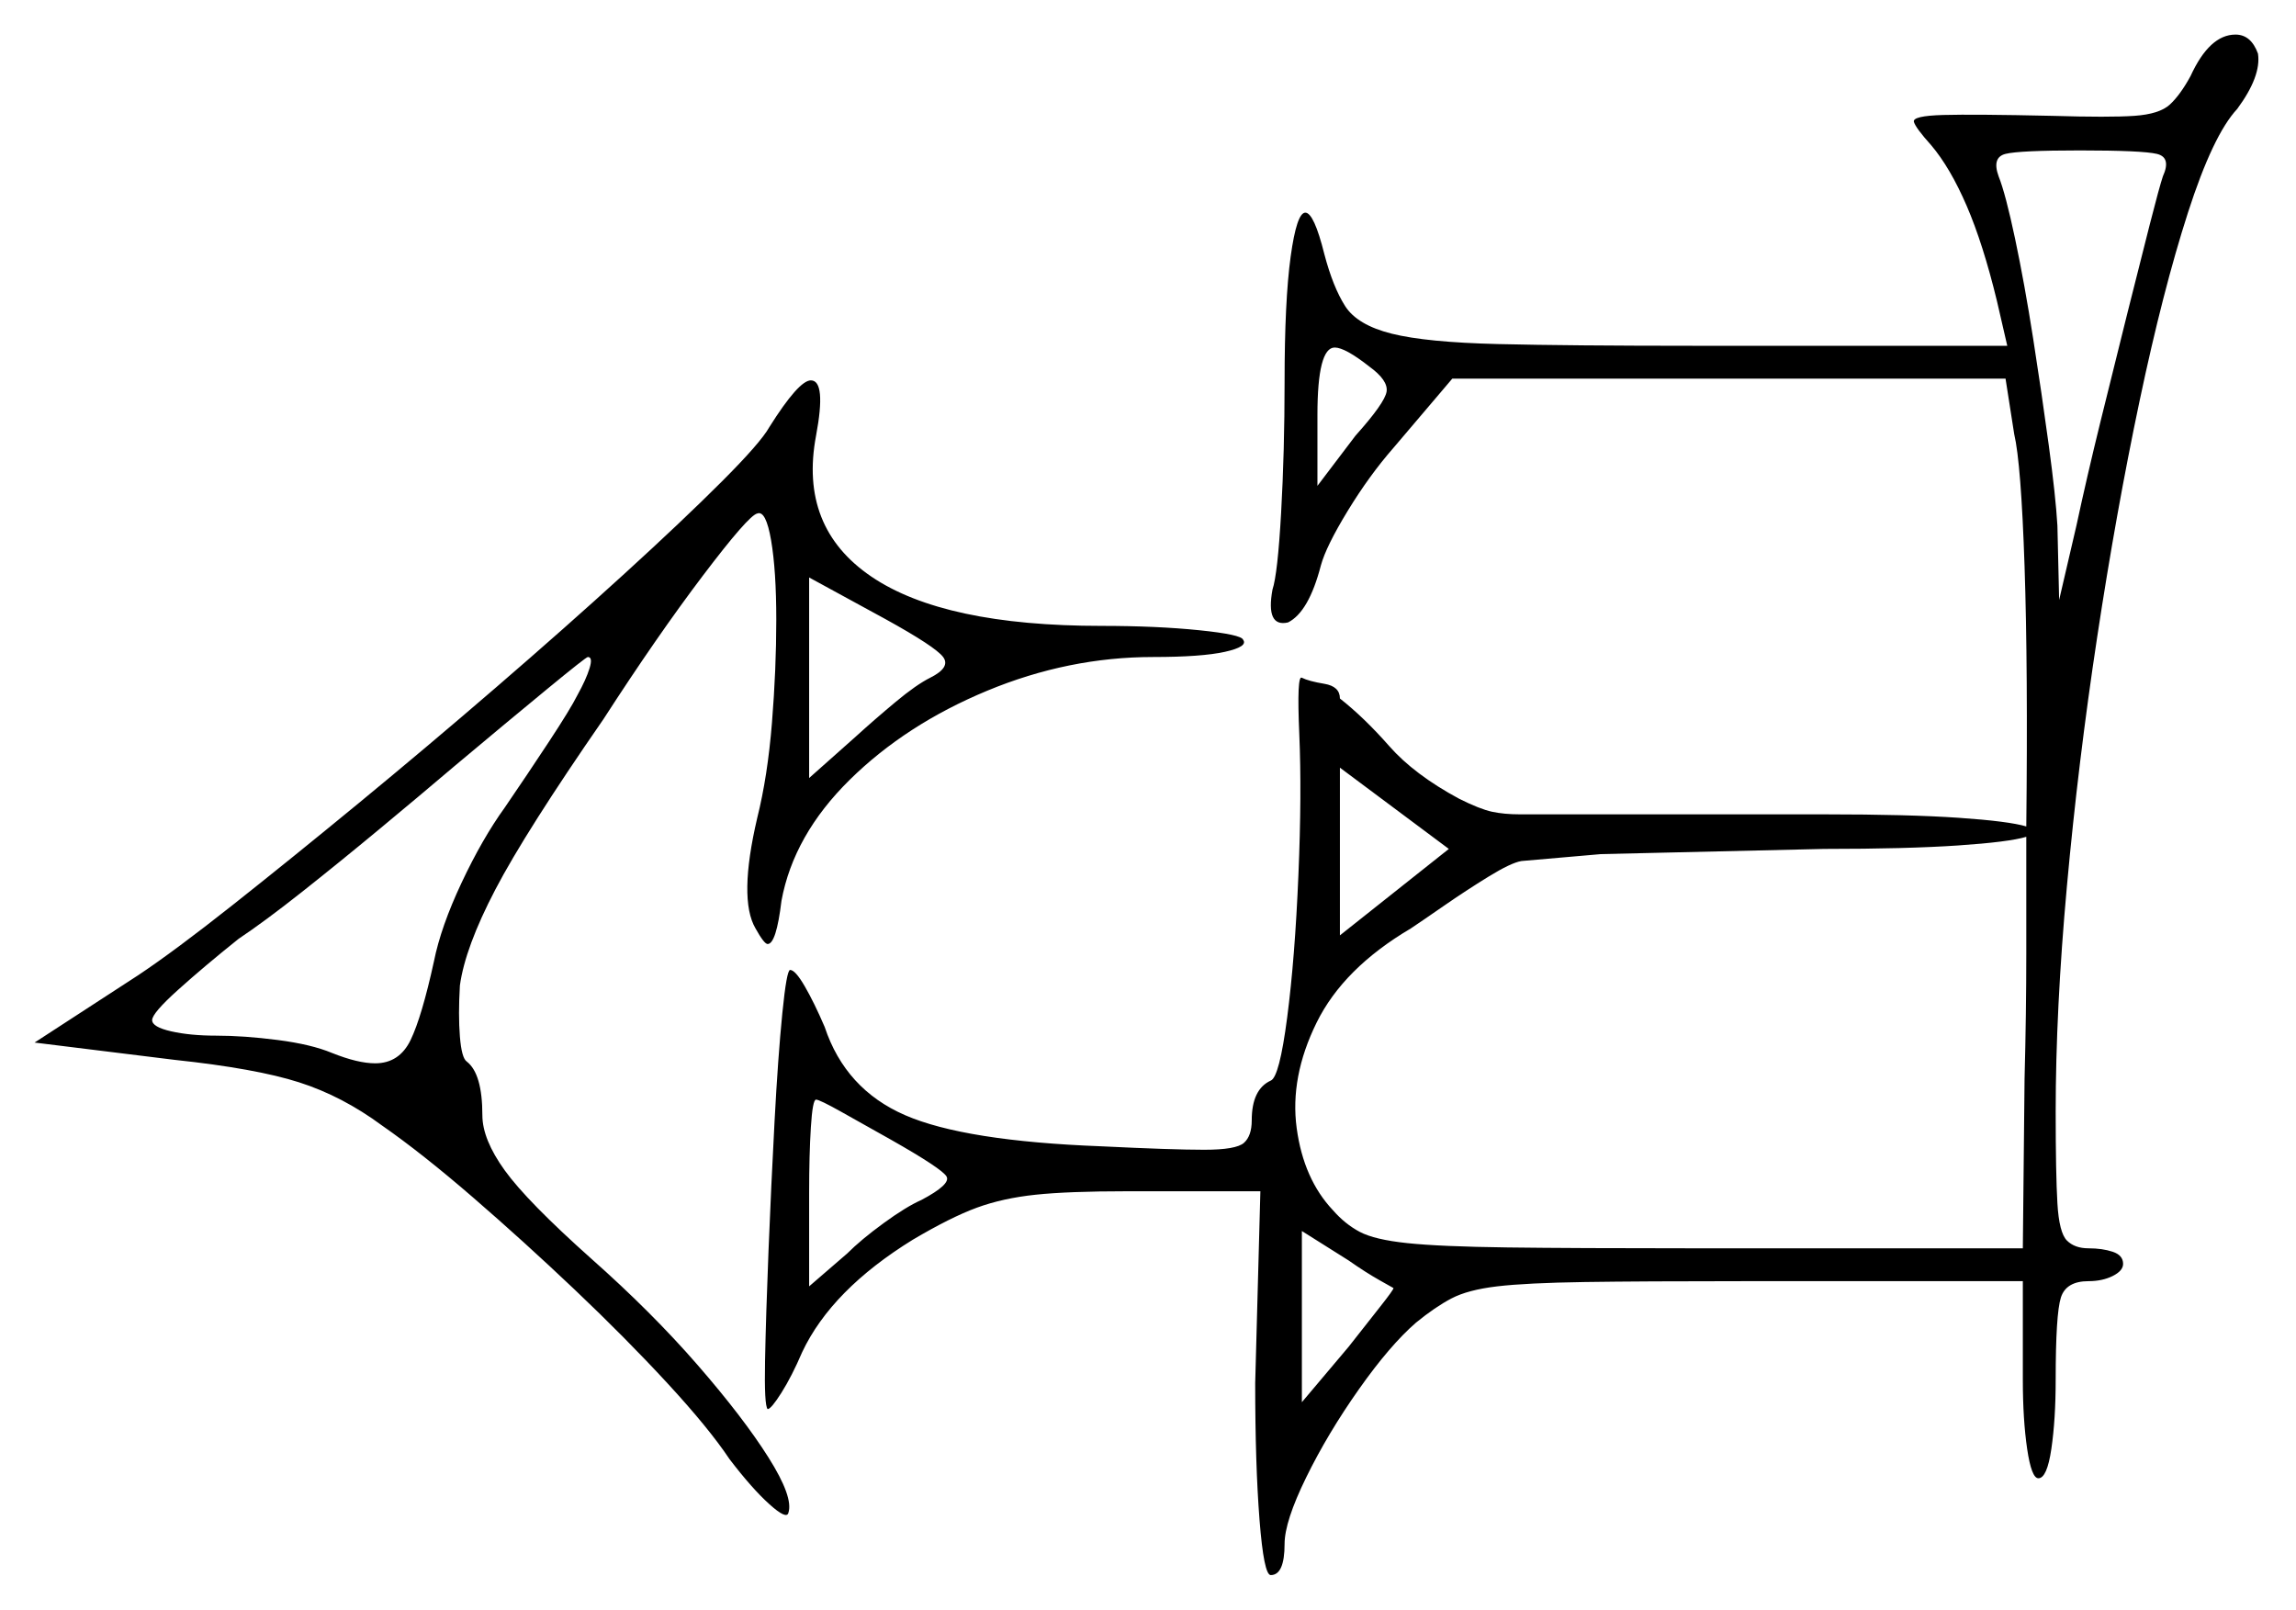 <svg xmlns="http://www.w3.org/2000/svg" width="664.0" height="465.5" viewBox="0 0 664.0 465.5"><path d="M167.0 201.0Q169.5 196.5 170.5 193.25Q171.5 190.0 170.0 190.0Q169.5 190.0 158.25 199.25Q147.0 208.5 131.5 221.5Q121.5 230.0 109.75 239.75Q98.0 249.5 87.25 258.0Q76.5 266.5 69.0 271.5Q59.0 279.5 51.5 286.25Q44.0 293.0 44.0 295.0Q44.0 297.0 49.5 298.25Q55.0 299.5 62.5 299.5Q70.5 299.5 80.25 300.75Q90.0 302.0 96.0 304.5Q103.5 307.5 108.5 307.5Q115.5 307.5 118.75 300.75Q122.0 294.0 125.5 278.0Q127.5 268.0 133.5 255.25Q139.5 242.5 146.0 233.5Q152.5 224.0 158.75 214.5Q165.0 205.0 167.0 201.0ZM257.5 329.5Q249.5 325.0 243.25 321.5Q237.0 318.0 236.0 318.0Q235.0 318.0 234.5 326.0Q234.0 334.0 234.0 345.0V372.0L245.0 362.5Q249.0 358.5 255.5 353.75Q262.0 349.0 266.5 347.0Q275.0 342.5 273.75 340.25Q272.5 338.0 257.5 329.5ZM269.0 196.0Q275.0 193.0 272.75 190.0Q270.5 187.0 256.0 179.0L234.0 167.0V225.0L247.5 213.0Q253.0 208.0 259.0 203.0Q265.0 198.0 269.0 196.0ZM387.5 270.5 419.0 245.5 387.5 222.0ZM403.0 372.5Q403.0 372.5 399.0 370.25Q395.0 368.0 390.0 364.5L376.5 356.0V405.5L390.0 389.5Q395.5 382.5 399.25 377.75Q403.0 373.0 403.0 372.5ZM586.0 242.0Q581.0 243.5 566.25 244.5Q551.5 245.5 527.5 245.5L463.0 247.0L440.0 249.0Q437.0 249.5 430.5 253.5Q424.0 257.5 417.5 262.0Q411.0 266.5 408.0 268.5Q388.5 280.0 380.75 295.75Q373.0 311.5 375.0 326.25Q377.0 341.0 385.5 350.0Q389.0 354.0 393.25 356.25Q397.5 358.5 407.0 359.5Q416.5 360.5 436.0 360.75Q455.5 361.0 490.0 361.0H585.0L585.5 312.0Q586.0 293.0 586.0 275.5Q586.0 258.0 586.0 242.0ZM396.0 106.0Q389.0 100.5 386.0 100.5Q381.0 100.5 381.0 120.0V140.5L392.0 126.0Q400.5 116.5 401.0 113.25Q401.5 110.0 396.0 106.0ZM625.5 51.0Q628.0 45.5 623.75 44.5Q619.5 43.5 601.5 43.5Q584.0 43.5 580.0 44.5Q576.0 45.5 578.0 51.0Q580.0 56.0 582.75 69.0Q585.5 82.0 588.0 98.0Q590.5 114.0 592.5 128.75Q594.5 143.5 595.0 152.0L595.5 173.5L600.5 152.0Q603.5 138.0 607.5 121.75Q611.5 105.5 615.25 90.5Q619.0 75.5 621.75 64.75Q624.5 54.0 625.5 51.0ZM222.5 123.5Q231.0 110.0 234.5 110.0Q239.0 110.0 236.0 126.0Q231.0 152.5 252.0 166.75Q273.0 181.0 318.5 181.0Q334.5 181.0 346.75 182.25Q359.0 183.5 359.5 185.0Q361.0 187.0 354.25 188.5Q347.5 190.0 333.5 190.0Q309.0 190.0 285.5 199.75Q262.0 209.5 245.75 225.5Q229.5 241.5 226.0 260.5Q224.5 273.0 222.0 273.0Q221.0 273.0 218.5 268.5Q213.5 260.0 219.0 236.5Q222.0 224.5 223.25 209.0Q224.5 193.5 224.5 179.25Q224.5 165.0 223.0 156.25Q221.5 147.5 219.0 148.5Q216.5 149.0 203.25 166.5Q190.0 184.0 174.5 208.0Q152.0 240.5 143.25 257.25Q134.5 274.0 133.0 285.0Q132.5 293.5 133.0 299.75Q133.5 306.0 135.0 307.0Q139.5 310.5 139.5 322.5Q139.5 329.5 146.0 338.5Q152.5 347.5 171.0 364.0Q188.5 379.5 201.75 394.75Q215.0 410.0 222.25 421.5Q229.5 433.0 228.0 437.5Q227.5 439.5 222.5 435.0Q217.5 430.5 211.0 422.0Q205.0 413.0 193.0 400.0Q181.0 387.0 166.25 373.0Q151.5 359.0 136.75 346.25Q122.0 333.5 110.5 325.5Q99.0 317.0 86.5 313.0Q74.0 309.0 50.5 306.5L10.0 301.5L40.0 282.0Q50.5 275.0 67.25 261.75Q84.0 248.5 103.75 232.25Q123.5 216.0 143.5 198.75Q163.5 181.5 180.5 166.0Q197.5 150.5 208.75 139.25Q220.0 128.0 222.5 123.5ZM633.5 22.0Q639.0 10.0 646.5 10.0Q651.0 10.0 653.0 15.5Q654.0 22.0 647.0 31.5Q640.0 39.0 632.75 61.5Q625.5 84.0 618.75 116.0Q612.0 148.0 606.5 184.25Q601.0 220.5 597.75 256.25Q594.5 292.0 594.5 321.5Q594.5 339.5 595.0 348.0Q595.5 356.5 597.75 358.75Q600.0 361.0 604.0 361.0Q608.0 361.0 611.0 362.0Q614.0 363.0 614.0 365.5Q614.0 367.5 611.0 369.0Q608.0 370.5 604.0 370.5Q597.5 370.5 596.0 375.25Q594.5 380.0 594.5 399.0Q594.5 410.5 593.25 419.0Q592.0 427.5 589.5 427.5Q587.5 427.5 586.25 419.0Q585.0 410.5 585.0 399.0V370.5H505.0Q475.0 370.5 458.25 370.75Q441.5 371.0 433.0 372.0Q424.5 373.0 419.75 375.5Q415.0 378.0 409.5 382.5Q402.0 389.0 393.0 401.75Q384.0 414.5 377.75 427.25Q371.5 440.0 371.5 446.5Q371.5 455.5 367.5 455.5Q365.5 455.5 364.25 439.5Q363.0 423.5 363.0 400.0L364.5 344.5H326.0Q309.0 344.5 299.5 345.5Q290.0 346.5 282.5 349.25Q275.0 352.0 264.0 358.5Q240.5 373.0 232.0 391.0Q229.0 398.0 226.0 402.75Q223.0 407.5 222.0 407.5Q221.0 406.5 221.25 393.5Q221.5 380.5 222.25 361.75Q223.0 343.0 224.0 324.25Q225.0 305.5 226.25 293.0Q227.5 280.5 228.5 280.5Q230.0 280.5 232.75 285.25Q235.5 290.0 238.5 297.0Q244.5 315.0 261.75 322.5Q279.0 330.0 318.5 331.5Q339.0 332.5 348.25 332.5Q357.5 332.5 359.75 330.5Q362.0 328.5 362.0 324.0Q362.0 315.0 367.5 312.5Q370.0 311.5 372.25 294.25Q374.5 277.0 375.5 253.0Q376.5 229.5 375.75 212.25Q375.0 195.0 376.5 196.0Q378.5 197.0 383.0 197.75Q387.5 198.5 387.5 202.0Q394.5 207.5 401.75 215.75Q409.0 224.0 422.0 231.0Q428.0 234.0 431.5 234.75Q435.0 235.5 439.5 235.5Q444.0 235.5 452.5 235.5H527.5Q552.0 235.5 566.5 236.5Q581.0 237.5 586.0 239.0Q586.5 193.5 585.5 163.75Q584.5 134.0 582.5 125.5L580.0 109.5H420.0L403.0 129.5Q396.0 137.5 389.75 147.75Q383.5 158.0 382.0 163.5Q378.5 177.0 372.5 180.0Q366.0 181.5 368.0 170.5Q369.5 166.0 370.5 148.25Q371.5 130.5 371.5 110.5Q371.5 87.0 373.25 74.25Q375.0 61.5 377.5 61.5Q380.0 61.5 383.0 73.5Q385.5 83.0 389.0 88.5Q392.5 94.0 402.5 96.5Q412.5 99.0 433.25 99.5Q454.0 100.0 490.5 100.0H580.5L577.5 87.0Q573.5 70.5 568.75 59.5Q564.0 48.5 558.5 42.0Q554.0 37.0 553.5 35.25Q553.0 33.5 562.0 33.25Q571.0 33.0 593.5 33.5Q610.0 34.0 617.25 33.5Q624.5 33.0 627.5 30.25Q630.5 27.5 633.5 22.0Z" fill="black" /></svg>